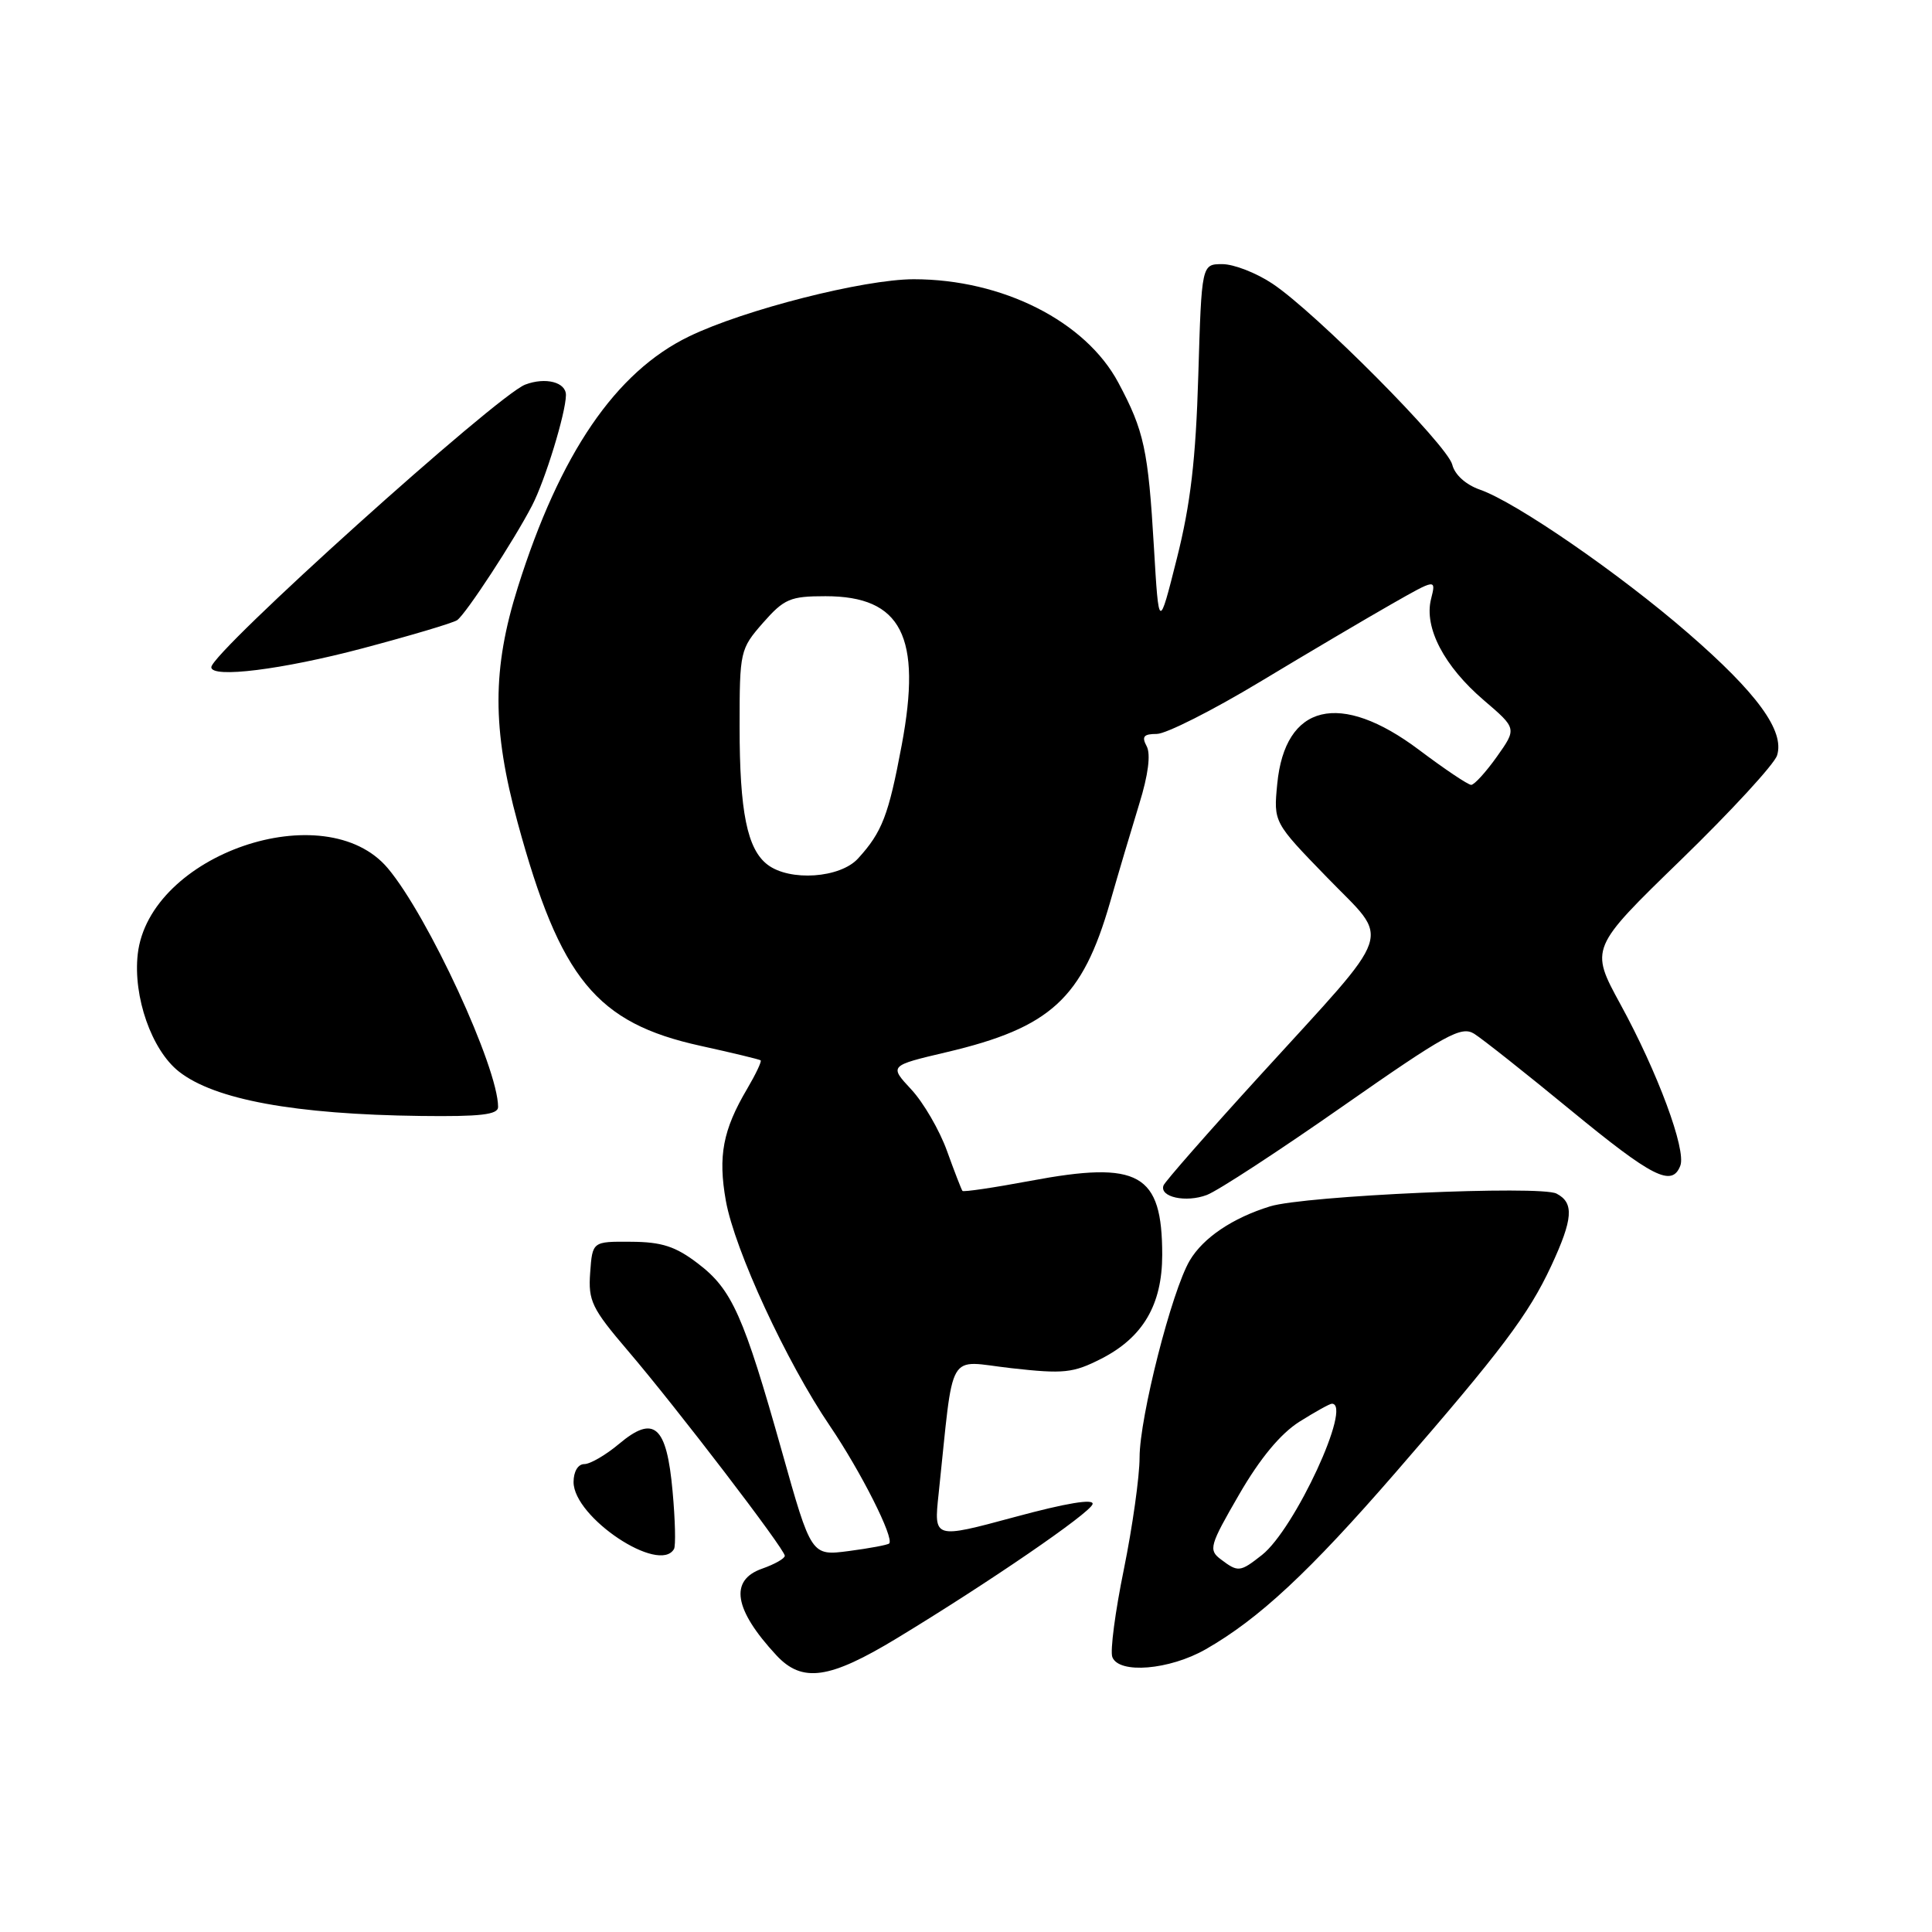 <?xml version="1.0" encoding="UTF-8" standalone="no"?>
<!DOCTYPE svg PUBLIC "-//W3C//DTD SVG 1.1//EN" "http://www.w3.org/Graphics/SVG/1.1/DTD/svg11.dtd" >
<svg xmlns="http://www.w3.org/2000/svg" xmlns:xlink="http://www.w3.org/1999/xlink" version="1.1" viewBox="0 0 256 256">
 <g >
 <path fill="currentColor"
d=" M 118.87 217.06 C 131.04 209.68 144.41 200.51 144.77 199.31 C 145.00 198.55 141.33 199.15 134.43 201.02 C 123.73 203.91 123.73 203.91 124.37 197.96 C 126.45 178.36 125.32 180.32 134.00 181.29 C 140.95 182.07 142.19 181.94 145.92 180.04 C 151.45 177.22 153.99 172.89 154.00 166.30 C 154.00 155.47 150.96 153.76 136.52 156.47 C 131.71 157.37 127.66 157.97 127.53 157.80 C 127.40 157.64 126.47 155.25 125.48 152.50 C 124.49 149.75 122.36 146.09 120.75 144.36 C 117.82 141.21 117.82 141.21 125.42 139.42 C 139.22 136.17 143.42 132.31 147.09 119.56 C 148.20 115.68 149.95 109.80 150.96 106.51 C 152.15 102.68 152.50 99.93 151.94 98.88 C 151.25 97.60 151.54 97.25 153.28 97.25 C 154.50 97.25 160.68 94.13 167.00 90.32 C 173.32 86.51 181.15 81.89 184.40 80.04 C 190.30 76.68 190.30 76.68 189.62 79.38 C 188.67 83.16 191.35 88.29 196.63 92.80 C 200.99 96.53 200.99 96.53 198.34 100.27 C 196.88 102.32 195.35 104.00 194.94 104.00 C 194.53 104.00 191.43 101.92 188.04 99.37 C 177.56 91.49 170.26 93.25 169.24 103.89 C 168.75 108.96 168.75 108.96 175.84 116.26 C 184.31 125.01 185.14 122.55 167.00 142.46 C 160.12 150.00 154.35 156.58 154.17 157.08 C 153.61 158.62 157.14 159.39 159.91 158.34 C 161.35 157.80 169.47 152.50 177.96 146.56 C 191.57 137.05 193.63 135.91 195.34 136.98 C 196.41 137.65 202.16 142.20 208.12 147.10 C 218.97 156.02 221.55 157.33 222.65 154.46 C 223.46 152.37 219.64 142.07 214.72 133.08 C 210.67 125.65 210.67 125.65 222.73 113.94 C 229.36 107.50 235.10 101.27 235.47 100.10 C 236.50 96.86 232.84 91.83 223.64 83.86 C 214.52 75.95 200.87 66.55 196.12 64.89 C 194.24 64.24 192.76 62.91 192.43 61.56 C 191.77 58.96 174.31 41.38 168.61 37.59 C 166.47 36.16 163.48 35.00 161.97 35.00 C 159.22 35.00 159.22 35.00 158.78 49.75 C 158.45 60.88 157.75 66.83 155.94 74.00 C 153.55 83.50 153.55 83.50 152.90 72.50 C 152.14 59.59 151.60 57.10 148.20 50.73 C 143.86 42.57 132.83 37.00 121.07 37.00 C 114.45 37.01 98.60 41.04 91.30 44.58 C 81.57 49.29 74.20 60.09 68.62 77.80 C 65.21 88.62 65.20 96.55 68.59 109.00 C 74.23 129.71 79.02 135.55 92.83 138.58 C 97.05 139.51 100.63 140.37 100.79 140.50 C 100.95 140.64 100.14 142.34 99.00 144.28 C 95.78 149.73 95.13 153.19 96.18 159.11 C 97.35 165.63 104.20 180.46 109.97 188.95 C 114.08 195.01 118.52 203.81 117.82 204.52 C 117.62 204.71 115.22 205.16 112.48 205.52 C 107.50 206.17 107.50 206.17 103.61 192.33 C 98.53 174.30 97.00 170.86 92.49 167.43 C 89.53 165.16 87.69 164.56 83.62 164.54 C 78.50 164.50 78.50 164.50 78.20 168.64 C 77.93 172.37 78.41 173.37 83.20 178.98 C 89.65 186.53 103.97 205.25 103.99 206.15 C 103.99 206.51 102.65 207.27 101.00 207.85 C 96.61 209.38 97.25 213.27 102.87 219.33 C 106.30 223.02 109.89 222.51 118.87 217.06 Z  M 159.76 218.54 C 166.81 214.51 173.49 208.29 184.96 195.07 C 198.98 178.92 202.54 174.18 205.54 167.75 C 208.44 161.51 208.60 159.38 206.25 158.16 C 204.12 157.04 172.88 158.43 168.29 159.85 C 163.33 161.38 159.43 164.01 157.65 167.02 C 155.26 171.06 151.01 187.78 151.00 193.11 C 151.00 195.65 150.06 202.31 148.92 207.93 C 147.77 213.54 147.08 218.78 147.39 219.57 C 148.26 221.84 154.96 221.28 159.76 218.54 Z  M 89.31 205.25 C 89.55 204.84 89.47 201.40 89.12 197.60 C 88.34 188.90 86.67 187.42 82.03 191.32 C 80.28 192.79 78.21 194.00 77.42 194.00 C 76.59 194.00 76.00 194.99 76.00 196.38 C 76.00 201.06 87.37 208.63 89.31 205.25 Z  M 66.00 146.68 C 66.00 141.46 56.73 121.40 51.39 115.05 C 43.09 105.19 19.74 113.22 18.25 126.44 C 17.62 132.08 20.09 139.14 23.71 141.99 C 28.44 145.71 39.04 147.66 55.75 147.87 C 63.66 147.97 66.00 147.70 66.00 146.68 Z  M 48.00 85.92 C 54.40 84.22 60.06 82.54 60.58 82.17 C 61.76 81.32 68.13 71.58 70.50 66.99 C 72.24 63.64 74.96 54.75 74.99 52.36 C 75.01 50.64 72.29 49.94 69.60 50.96 C 65.83 52.39 28.00 86.45 28.00 88.41 C 28.00 89.90 37.38 88.73 48.00 85.92 Z  M 101.71 114.58 C 99.01 112.53 98.00 107.57 98.00 96.29 C 98.00 86.28 98.07 86.00 101.10 82.53 C 103.91 79.34 104.71 79.00 109.38 79.00 C 119.46 79.00 122.18 84.33 119.48 98.74 C 117.74 108.03 116.89 110.25 113.70 113.75 C 111.33 116.36 104.66 116.82 101.71 114.58 Z  M 161.75 206.61 C 160.11 205.37 160.28 204.78 164.19 198.03 C 166.95 193.25 169.68 189.97 172.17 188.39 C 174.26 187.08 176.19 186.00 176.48 186.00 C 179.25 186.00 171.56 202.62 167.22 206.04 C 164.31 208.33 164.06 208.36 161.75 206.61 Z "/>
</g>
</svg>